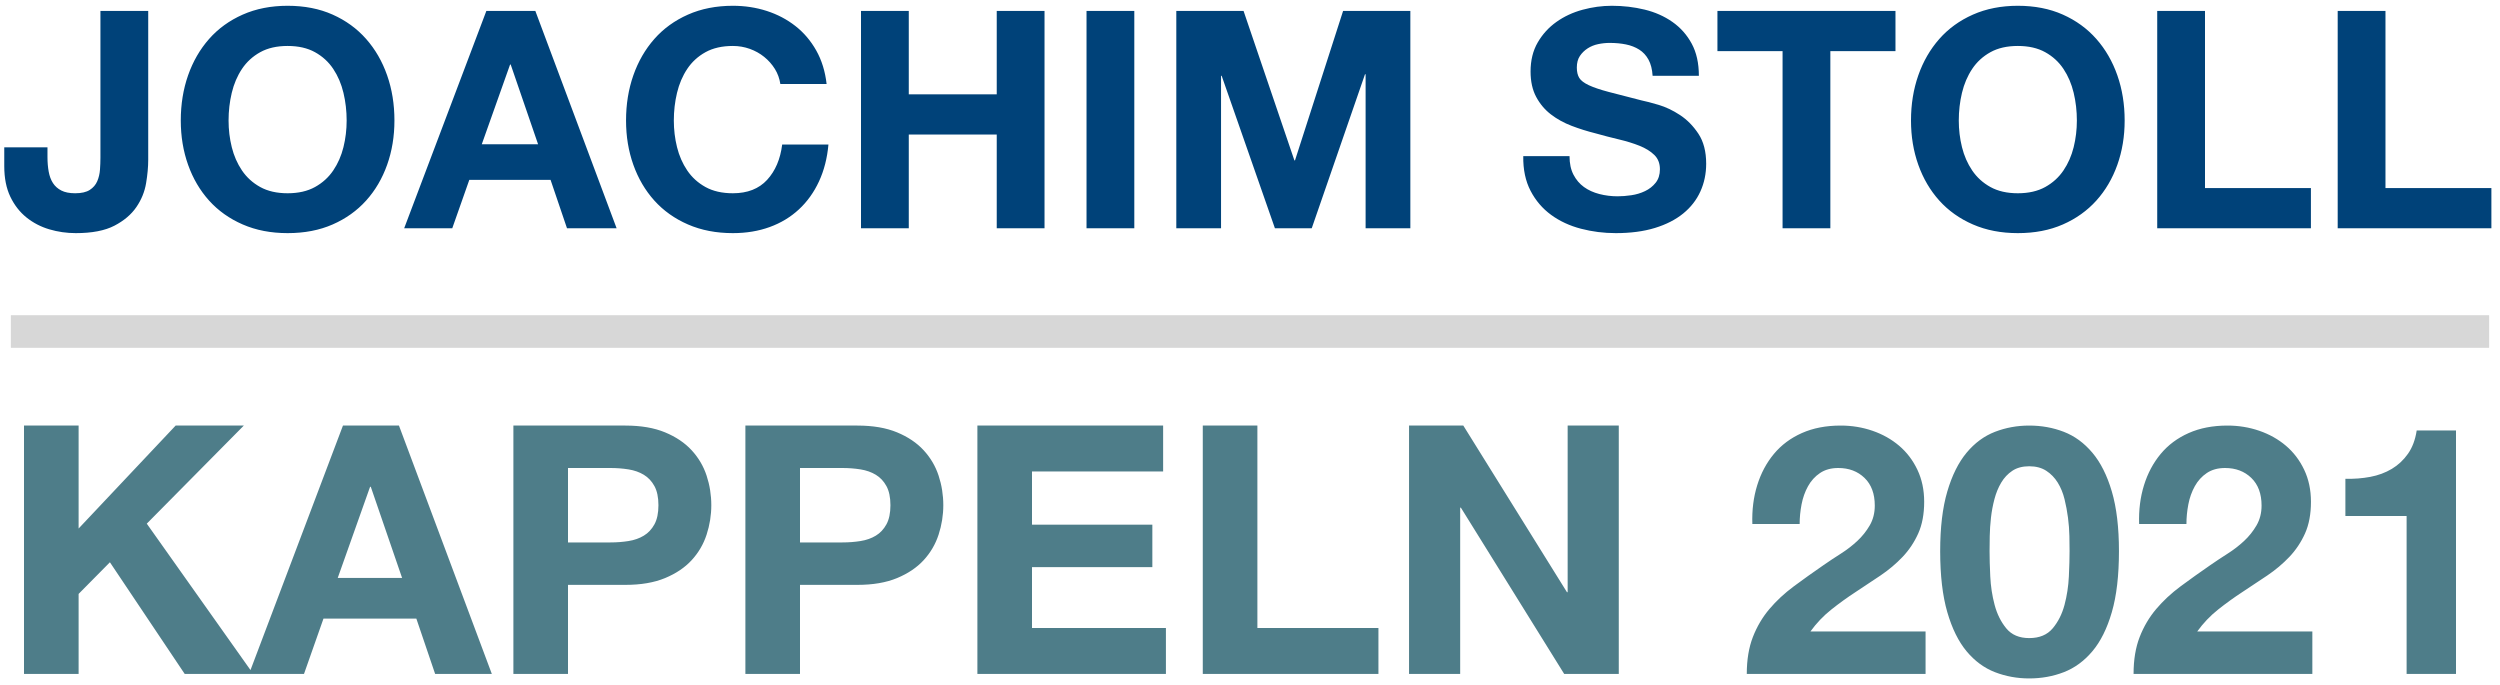 <?xml version="1.0" encoding="UTF-8"?>
<svg width="230px" height="63px" viewBox="0 0 230 63" version="1.1" xmlns="http://www.w3.org/2000/svg" xmlns:xlink="http://www.w3.org/1999/xlink">
    <title>Group Copy 4</title>
    <g id="Page-1" stroke="none" stroke-width="1" fill="none" fill-rule="evenodd">
        <g id="Group-Copy-4" transform="translate(0.392, 0.532)">
            <path d="M6.84,61.468 L6.84,54.108 L9.72,51.196 L16.6,61.468 L22.904,61.468 L13.112,47.644 L22.04,38.62 L15.768,38.62 L6.84,48.092 L6.84,38.62 L1.816,38.62 L1.816,61.468 L6.84,61.468 Z M27.576,61.468 L29.368,56.38 L37.912,56.38 L39.64,61.468 L44.856,61.468 L36.312,38.62 L31.16,38.62 L22.52,61.468 L27.576,61.468 Z M36.6,52.636 L30.68,52.636 L33.656,44.252 L33.72,44.252 L36.6,52.636 Z M51.864,61.468 L51.864,53.276 L57.144,53.276 C58.573,53.276 59.789,53.068 60.792,52.652 C61.795,52.236 62.611,51.687 63.24,51.004 C63.869,50.321 64.328,49.537 64.616,48.652 C64.904,47.767 65.048,46.865 65.048,45.948 C65.048,45.009 64.904,44.103 64.616,43.228 C64.328,42.353 63.869,41.575 63.24,40.892 C62.611,40.209 61.795,39.66 60.792,39.244 C59.789,38.828 58.573,38.62 57.144,38.62 L46.84,38.62 L46.84,61.468 L51.864,61.468 Z M55.768,49.372 L51.864,49.372 L51.864,42.524 L55.768,42.524 C56.344,42.524 56.899,42.567 57.432,42.652 C57.965,42.737 58.435,42.903 58.84,43.148 C59.245,43.393 59.571,43.74 59.816,44.188 C60.061,44.636 60.184,45.223 60.184,45.948 C60.184,46.673 60.061,47.26 59.816,47.708 C59.571,48.156 59.245,48.503 58.84,48.748 C58.435,48.993 57.965,49.159 57.432,49.244 C56.899,49.329 56.344,49.372 55.768,49.372 Z M73.208,61.468 L73.208,53.276 L78.488,53.276 C79.917,53.276 81.133,53.068 82.136,52.652 C83.139,52.236 83.955,51.687 84.584,51.004 C85.213,50.321 85.672,49.537 85.96,48.652 C86.248,47.767 86.392,46.865 86.392,45.948 C86.392,45.009 86.248,44.103 85.96,43.228 C85.672,42.353 85.213,41.575 84.584,40.892 C83.955,40.209 83.139,39.66 82.136,39.244 C81.133,38.828 79.917,38.62 78.488,38.62 L68.184,38.62 L68.184,61.468 L73.208,61.468 Z M77.112,49.372 L73.208,49.372 L73.208,42.524 L77.112,42.524 C77.688,42.524 78.243,42.567 78.776,42.652 C79.309,42.737 79.779,42.903 80.184,43.148 C80.589,43.393 80.915,43.74 81.16,44.188 C81.405,44.636 81.528,45.223 81.528,45.948 C81.528,46.673 81.405,47.26 81.16,47.708 C80.915,48.156 80.589,48.503 80.184,48.748 C79.779,48.993 79.309,49.159 78.776,49.244 C78.243,49.329 77.688,49.372 77.112,49.372 Z M106.872,61.468 L106.872,57.244 L94.552,57.244 L94.552,51.644 L105.624,51.644 L105.624,47.74 L94.552,47.74 L94.552,42.844 L106.616,42.844 L106.616,38.62 L89.528,38.62 L89.528,61.468 L106.872,61.468 Z M126.424,61.468 L126.424,57.244 L115.288,57.244 L115.288,38.62 L110.264,38.62 L110.264,61.468 L126.424,61.468 Z M133.944,61.468 L133.944,46.172 L134.008,46.172 L143.512,61.468 L148.536,61.468 L148.536,38.62 L143.832,38.62 L143.832,53.948 L143.768,53.948 L134.232,38.62 L129.24,38.62 L129.24,61.468 L133.944,61.468 Z M176.76,61.468 L176.76,57.564 L166.168,57.564 C166.723,56.796 167.363,56.124 168.088,55.548 C168.813,54.972 169.56,54.433 170.328,53.932 C171.096,53.431 171.859,52.924 172.616,52.412 C173.373,51.9 174.051,51.329 174.648,50.7 C175.245,50.071 175.725,49.351 176.088,48.54 C176.451,47.729 176.632,46.759 176.632,45.628 C176.632,44.54 176.424,43.559 176.008,42.684 C175.592,41.809 175.032,41.073 174.328,40.476 C173.624,39.879 172.808,39.42 171.88,39.1 C170.952,38.78 169.976,38.62 168.952,38.62 C167.608,38.62 166.419,38.849 165.384,39.308 C164.349,39.767 163.491,40.407 162.808,41.228 C162.125,42.049 161.613,43.009 161.272,44.108 C160.931,45.207 160.781,46.396 160.824,47.676 L165.176,47.676 C165.176,47.079 165.235,46.476 165.352,45.868 C165.469,45.26 165.667,44.705 165.944,44.204 C166.221,43.703 166.589,43.297 167.048,42.988 C167.507,42.679 168.067,42.524 168.728,42.524 C169.709,42.524 170.515,42.828 171.144,43.436 C171.773,44.044 172.088,44.892 172.088,45.98 C172.088,46.663 171.933,47.271 171.624,47.804 C171.315,48.337 170.931,48.817 170.472,49.244 C170.013,49.671 169.507,50.06 168.952,50.412 C168.397,50.764 167.875,51.111 167.384,51.452 C166.424,52.113 165.512,52.764 164.648,53.404 C163.784,54.044 163.032,54.743 162.392,55.5 C161.752,56.257 161.245,57.116 160.872,58.076 C160.499,59.036 160.312,60.167 160.312,61.468 L176.76,61.468 Z M186.296,61.884 C187.427,61.884 188.488,61.692 189.48,61.308 C190.472,60.924 191.347,60.284 192.104,59.388 C192.861,58.492 193.459,57.292 193.896,55.788 C194.333,54.284 194.552,52.412 194.552,50.172 C194.552,47.996 194.333,46.167 193.896,44.684 C193.459,43.201 192.861,42.012 192.104,41.116 C191.347,40.22 190.472,39.58 189.48,39.196 C188.488,38.812 187.427,38.62 186.296,38.62 C185.187,38.62 184.136,38.812 183.144,39.196 C182.152,39.58 181.283,40.22 180.536,41.116 C179.789,42.012 179.197,43.201 178.76,44.684 C178.323,46.167 178.104,47.996 178.104,50.172 C178.104,52.412 178.323,54.284 178.76,55.788 C179.197,57.292 179.789,58.492 180.536,59.388 C181.283,60.284 182.152,60.924 183.144,61.308 C184.136,61.692 185.187,61.884 186.296,61.884 Z M186.296,58.172 C185.379,58.172 184.675,57.873 184.184,57.276 C183.693,56.679 183.336,55.959 183.112,55.116 C182.888,54.273 182.755,53.399 182.712,52.492 C182.669,51.585 182.648,50.812 182.648,50.172 C182.648,49.788 182.653,49.324 182.664,48.78 C182.675,48.236 182.712,47.676 182.776,47.1 C182.84,46.524 182.947,45.953 183.096,45.388 C183.245,44.823 183.453,44.316 183.72,43.868 C183.987,43.42 184.328,43.057 184.744,42.78 C185.16,42.503 185.677,42.364 186.296,42.364 C186.915,42.364 187.437,42.503 187.864,42.78 C188.291,43.057 188.643,43.42 188.92,43.868 C189.197,44.316 189.405,44.823 189.544,45.388 C189.683,45.953 189.789,46.524 189.864,47.1 C189.939,47.676 189.981,48.236 189.992,48.78 C190.003,49.324 190.008,49.788 190.008,50.172 C190.008,50.812 189.987,51.585 189.944,52.492 C189.901,53.399 189.768,54.273 189.544,55.116 C189.32,55.959 188.957,56.679 188.456,57.276 C187.955,57.873 187.235,58.172 186.296,58.172 Z M212.344,61.468 L212.344,57.564 L201.752,57.564 C202.307,56.796 202.947,56.124 203.672,55.548 C204.397,54.972 205.144,54.433 205.912,53.932 C206.68,53.431 207.443,52.924 208.2,52.412 C208.957,51.9 209.635,51.329 210.232,50.7 C210.829,50.071 211.309,49.351 211.672,48.54 C212.035,47.729 212.216,46.759 212.216,45.628 C212.216,44.54 212.008,43.559 211.592,42.684 C211.176,41.809 210.616,41.073 209.912,40.476 C209.208,39.879 208.392,39.42 207.464,39.1 C206.536,38.78 205.56,38.62 204.536,38.62 C203.192,38.62 202.003,38.849 200.968,39.308 C199.933,39.767 199.075,40.407 198.392,41.228 C197.709,42.049 197.197,43.009 196.856,44.108 C196.515,45.207 196.365,46.396 196.408,47.676 L200.76,47.676 C200.76,47.079 200.819,46.476 200.936,45.868 C201.053,45.26 201.251,44.705 201.528,44.204 C201.805,43.703 202.173,43.297 202.632,42.988 C203.091,42.679 203.651,42.524 204.312,42.524 C205.293,42.524 206.099,42.828 206.728,43.436 C207.357,44.044 207.672,44.892 207.672,45.98 C207.672,46.663 207.517,47.271 207.208,47.804 C206.899,48.337 206.515,48.817 206.056,49.244 C205.597,49.671 205.091,50.06 204.536,50.412 C203.981,50.764 203.459,51.111 202.968,51.452 C202.008,52.113 201.096,52.764 200.232,53.404 C199.368,54.044 198.616,54.743 197.976,55.5 C197.336,56.257 196.829,57.116 196.456,58.076 C196.083,59.036 195.896,60.167 195.896,61.468 L212.344,61.468 Z M225.56,61.468 L225.56,39.068 L221.944,39.068 C221.816,39.921 221.549,40.636 221.144,41.212 C220.739,41.788 220.243,42.252 219.656,42.604 C219.069,42.956 218.408,43.201 217.672,43.34 C216.936,43.479 216.173,43.537 215.384,43.516 L215.384,46.94 L221.016,46.94 L221.016,61.468 L225.56,61.468 Z" id="KAPPELN2021" fill="#4E7D89" fill-rule="nonzero"></path>
            <path d="M6.58,20.916 C8.073,20.916 9.259,20.687 10.136,20.23 C11.013,19.773 11.685,19.203 12.152,18.522 C12.619,17.841 12.917,17.108 13.048,16.324 C13.179,15.54 13.244,14.821 13.244,14.168 L13.244,0.476 L8.848,0.476 L8.848,13.972 C8.848,14.327 8.834,14.695 8.806,15.078 C8.778,15.461 8.694,15.815 8.554,16.142 C8.414,16.469 8.185,16.735 7.868,16.94 C7.551,17.145 7.103,17.248 6.524,17.248 C6.001,17.248 5.577,17.164 5.25,16.996 C4.923,16.828 4.667,16.599 4.48,16.31 C4.293,16.021 4.163,15.671 4.088,15.26 C4.013,14.849 3.976,14.401 3.976,13.916 L3.976,13.02 L0,13.02 L0,14.756 C0,15.857 0.187,16.795 0.56,17.57 C0.933,18.345 1.428,18.979 2.044,19.474 C2.66,19.969 3.36,20.333 4.144,20.566 C4.928,20.799 5.74,20.916 6.58,20.916 Z M26.068,20.916 C27.617,20.916 28.999,20.65 30.212,20.118 C31.425,19.586 32.452,18.853 33.292,17.92 C34.132,16.987 34.776,15.89 35.224,14.63 C35.672,13.37 35.896,12.012 35.896,10.556 C35.896,9.063 35.672,7.677 35.224,6.398 C34.776,5.119 34.132,4.004 33.292,3.052 C32.452,2.1 31.425,1.353 30.212,0.812 C28.999,0.271 27.617,0 26.068,0 C24.537,0 23.161,0.271 21.938,0.812 C20.715,1.353 19.684,2.1 18.844,3.052 C18.004,4.004 17.36,5.119 16.912,6.398 C16.464,7.677 16.24,9.063 16.24,10.556 C16.24,12.012 16.464,13.37 16.912,14.63 C17.36,15.89 18.004,16.987 18.844,17.92 C19.684,18.853 20.715,19.586 21.938,20.118 C23.161,20.65 24.537,20.916 26.068,20.916 Z M26.068,17.248 C25.079,17.248 24.239,17.057 23.548,16.674 C22.857,16.291 22.297,15.783 21.868,15.148 C21.439,14.513 21.126,13.799 20.93,13.006 C20.734,12.213 20.636,11.396 20.636,10.556 C20.636,9.679 20.734,8.829 20.93,8.008 C21.126,7.187 21.439,6.454 21.868,5.81 C22.297,5.166 22.857,4.653 23.548,4.27 C24.239,3.887 25.079,3.696 26.068,3.696 C27.057,3.696 27.897,3.887 28.588,4.27 C29.279,4.653 29.839,5.166 30.268,5.81 C30.697,6.454 31.01,7.187 31.206,8.008 C31.402,8.829 31.5,9.679 31.5,10.556 C31.5,11.396 31.402,12.213 31.206,13.006 C31.01,13.799 30.697,14.513 30.268,15.148 C29.839,15.783 29.279,16.291 28.588,16.674 C27.897,17.057 27.057,17.248 26.068,17.248 Z M41.216,20.468 L42.784,16.016 L50.26,16.016 L51.772,20.468 L56.336,20.468 L48.86,0.476 L44.352,0.476 L36.792,20.468 L41.216,20.468 Z M49.112,12.74 L43.932,12.74 L46.536,5.404 L46.592,5.404 L49.112,12.74 Z M67.032,20.916 C68.264,20.916 69.393,20.729 70.42,20.356 C71.447,19.983 72.343,19.441 73.108,18.732 C73.873,18.023 74.489,17.164 74.956,16.156 C75.423,15.148 75.712,14.019 75.824,12.768 L71.568,12.768 C71.4,14.112 70.938,15.195 70.182,16.016 C69.426,16.837 68.376,17.248 67.032,17.248 C66.043,17.248 65.203,17.057 64.512,16.674 C63.821,16.291 63.261,15.783 62.832,15.148 C62.403,14.513 62.09,13.799 61.894,13.006 C61.698,12.213 61.6,11.396 61.6,10.556 C61.6,9.679 61.698,8.829 61.894,8.008 C62.09,7.187 62.403,6.454 62.832,5.81 C63.261,5.166 63.821,4.653 64.512,4.27 C65.203,3.887 66.043,3.696 67.032,3.696 C67.573,3.696 68.091,3.785 68.586,3.962 C69.081,4.139 69.524,4.387 69.916,4.704 C70.308,5.021 70.635,5.39 70.896,5.81 C71.157,6.23 71.325,6.692 71.4,7.196 L75.656,7.196 C75.525,6.039 75.208,5.012 74.704,4.116 C74.2,3.22 73.561,2.469 72.786,1.862 C72.011,1.255 71.134,0.793 70.154,0.476 C69.174,0.159 68.133,0 67.032,0 C65.501,0 64.125,0.271 62.902,0.812 C61.679,1.353 60.648,2.1 59.808,3.052 C58.968,4.004 58.324,5.119 57.876,6.398 C57.428,7.677 57.204,9.063 57.204,10.556 C57.204,12.012 57.428,13.37 57.876,14.63 C58.324,15.89 58.968,16.987 59.808,17.92 C60.648,18.853 61.679,19.586 62.902,20.118 C64.125,20.65 65.501,20.916 67.032,20.916 Z M83.216,20.468 L83.216,11.844 L91.308,11.844 L91.308,20.468 L95.704,20.468 L95.704,0.476 L91.308,0.476 L91.308,8.148 L83.216,8.148 L83.216,0.476 L78.82,0.476 L78.82,20.468 L83.216,20.468 Z M103.964,20.468 L103.964,0.476 L99.568,0.476 L99.568,20.468 L103.964,20.468 Z M111.944,20.468 L111.944,6.44 L112,6.44 L116.9,20.468 L120.288,20.468 L125.188,6.3 L125.244,6.3 L125.244,20.468 L129.36,20.468 L129.36,0.476 L123.172,0.476 L118.748,14.224 L118.692,14.224 L114.016,0.476 L107.828,0.476 L107.828,20.468 L111.944,20.468 Z M148.26,20.916 C149.623,20.916 150.822,20.757 151.858,20.44 C152.894,20.123 153.762,19.679 154.462,19.11 C155.162,18.541 155.689,17.864 156.044,17.08 C156.399,16.296 156.576,15.447 156.576,14.532 C156.576,13.412 156.338,12.493 155.862,11.774 C155.386,11.055 154.821,10.481 154.168,10.052 C153.515,9.623 152.857,9.31 152.194,9.114 C151.531,8.918 151.013,8.783 150.64,8.708 C149.389,8.391 148.377,8.129 147.602,7.924 C146.827,7.719 146.221,7.513 145.782,7.308 C145.343,7.103 145.049,6.879 144.9,6.636 C144.751,6.393 144.676,6.076 144.676,5.684 C144.676,5.255 144.769,4.9 144.956,4.62 C145.143,4.34 145.381,4.107 145.67,3.92 C145.959,3.733 146.281,3.603 146.636,3.528 C146.991,3.453 147.345,3.416 147.7,3.416 C148.241,3.416 148.741,3.463 149.198,3.556 C149.655,3.649 150.061,3.808 150.416,4.032 C150.771,4.256 151.055,4.564 151.27,4.956 C151.485,5.348 151.611,5.843 151.648,6.44 L155.904,6.44 C155.904,5.283 155.685,4.298 155.246,3.486 C154.807,2.674 154.215,2.007 153.468,1.484 C152.721,0.961 151.867,0.583 150.906,0.35 C149.945,0.117 148.941,0 147.896,0 C147,0 146.104,0.121 145.208,0.364 C144.312,0.607 143.509,0.98 142.8,1.484 C142.091,1.988 141.517,2.618 141.078,3.374 C140.639,4.13 140.42,5.021 140.42,6.048 C140.42,6.963 140.593,7.742 140.938,8.386 C141.283,9.03 141.736,9.567 142.296,9.996 C142.856,10.425 143.491,10.775 144.2,11.046 C144.909,11.317 145.637,11.545 146.384,11.732 C147.112,11.937 147.831,12.124 148.54,12.292 C149.249,12.46 149.884,12.656 150.444,12.88 C151.004,13.104 151.457,13.384 151.802,13.72 C152.147,14.056 152.32,14.495 152.32,15.036 C152.32,15.54 152.189,15.955 151.928,16.282 C151.667,16.609 151.34,16.865 150.948,17.052 C150.556,17.239 150.136,17.365 149.688,17.43 C149.24,17.495 148.82,17.528 148.428,17.528 C147.849,17.528 147.289,17.458 146.748,17.318 C146.207,17.178 145.735,16.963 145.334,16.674 C144.933,16.385 144.611,16.007 144.368,15.54 C144.125,15.073 144.004,14.504 144.004,13.832 L139.748,13.832 C139.729,15.064 139.953,16.128 140.42,17.024 C140.887,17.92 141.517,18.657 142.31,19.236 C143.103,19.815 144.018,20.239 145.054,20.51 C146.09,20.781 147.159,20.916 148.26,20.916 Z M168,20.468 L168,4.172 L173.992,4.172 L173.992,0.476 L157.612,0.476 L157.612,4.172 L163.604,4.172 L163.604,20.468 L168,20.468 Z M185.248,20.916 C186.797,20.916 188.179,20.65 189.392,20.118 C190.605,19.586 191.632,18.853 192.472,17.92 C193.312,16.987 193.956,15.89 194.404,14.63 C194.852,13.37 195.076,12.012 195.076,10.556 C195.076,9.063 194.852,7.677 194.404,6.398 C193.956,5.119 193.312,4.004 192.472,3.052 C191.632,2.1 190.605,1.353 189.392,0.812 C188.179,0.271 186.797,0 185.248,0 C183.717,0 182.341,0.271 181.118,0.812 C179.895,1.353 178.864,2.1 178.024,3.052 C177.184,4.004 176.54,5.119 176.092,6.398 C175.644,7.677 175.42,9.063 175.42,10.556 C175.42,12.012 175.644,13.37 176.092,14.63 C176.54,15.89 177.184,16.987 178.024,17.92 C178.864,18.853 179.895,19.586 181.118,20.118 C182.341,20.65 183.717,20.916 185.248,20.916 Z M185.248,17.248 C184.259,17.248 183.419,17.057 182.728,16.674 C182.037,16.291 181.477,15.783 181.048,15.148 C180.619,14.513 180.306,13.799 180.11,13.006 C179.914,12.213 179.816,11.396 179.816,10.556 C179.816,9.679 179.914,8.829 180.11,8.008 C180.306,7.187 180.619,6.454 181.048,5.81 C181.477,5.166 182.037,4.653 182.728,4.27 C183.419,3.887 184.259,3.696 185.248,3.696 C186.237,3.696 187.077,3.887 187.768,4.27 C188.459,4.653 189.019,5.166 189.448,5.81 C189.877,6.454 190.19,7.187 190.386,8.008 C190.582,8.829 190.68,9.679 190.68,10.556 C190.68,11.396 190.582,12.213 190.386,13.006 C190.19,13.799 189.877,14.513 189.448,15.148 C189.019,15.783 188.459,16.291 187.768,16.674 C187.077,17.057 186.237,17.248 185.248,17.248 Z M212.212,20.468 L212.212,16.772 L202.468,16.772 L202.468,0.476 L198.072,0.476 L198.072,20.468 L212.212,20.468 Z M228.816,20.468 L228.816,16.772 L219.072,16.772 L219.072,0.476 L214.676,0.476 L214.676,20.468 L228.816,20.468 Z" id="JOACHIMSTOLL" fill="#004279" fill-rule="nonzero"></path>
            <line x1="2.108" y1="29.968" x2="227.108" y2="29.968" id="Line" stroke-opacity="0.349" stroke="#8C8C8C" stroke-width="3" stroke-linecap="square"></line>
        </g>
    </g>
</svg>
